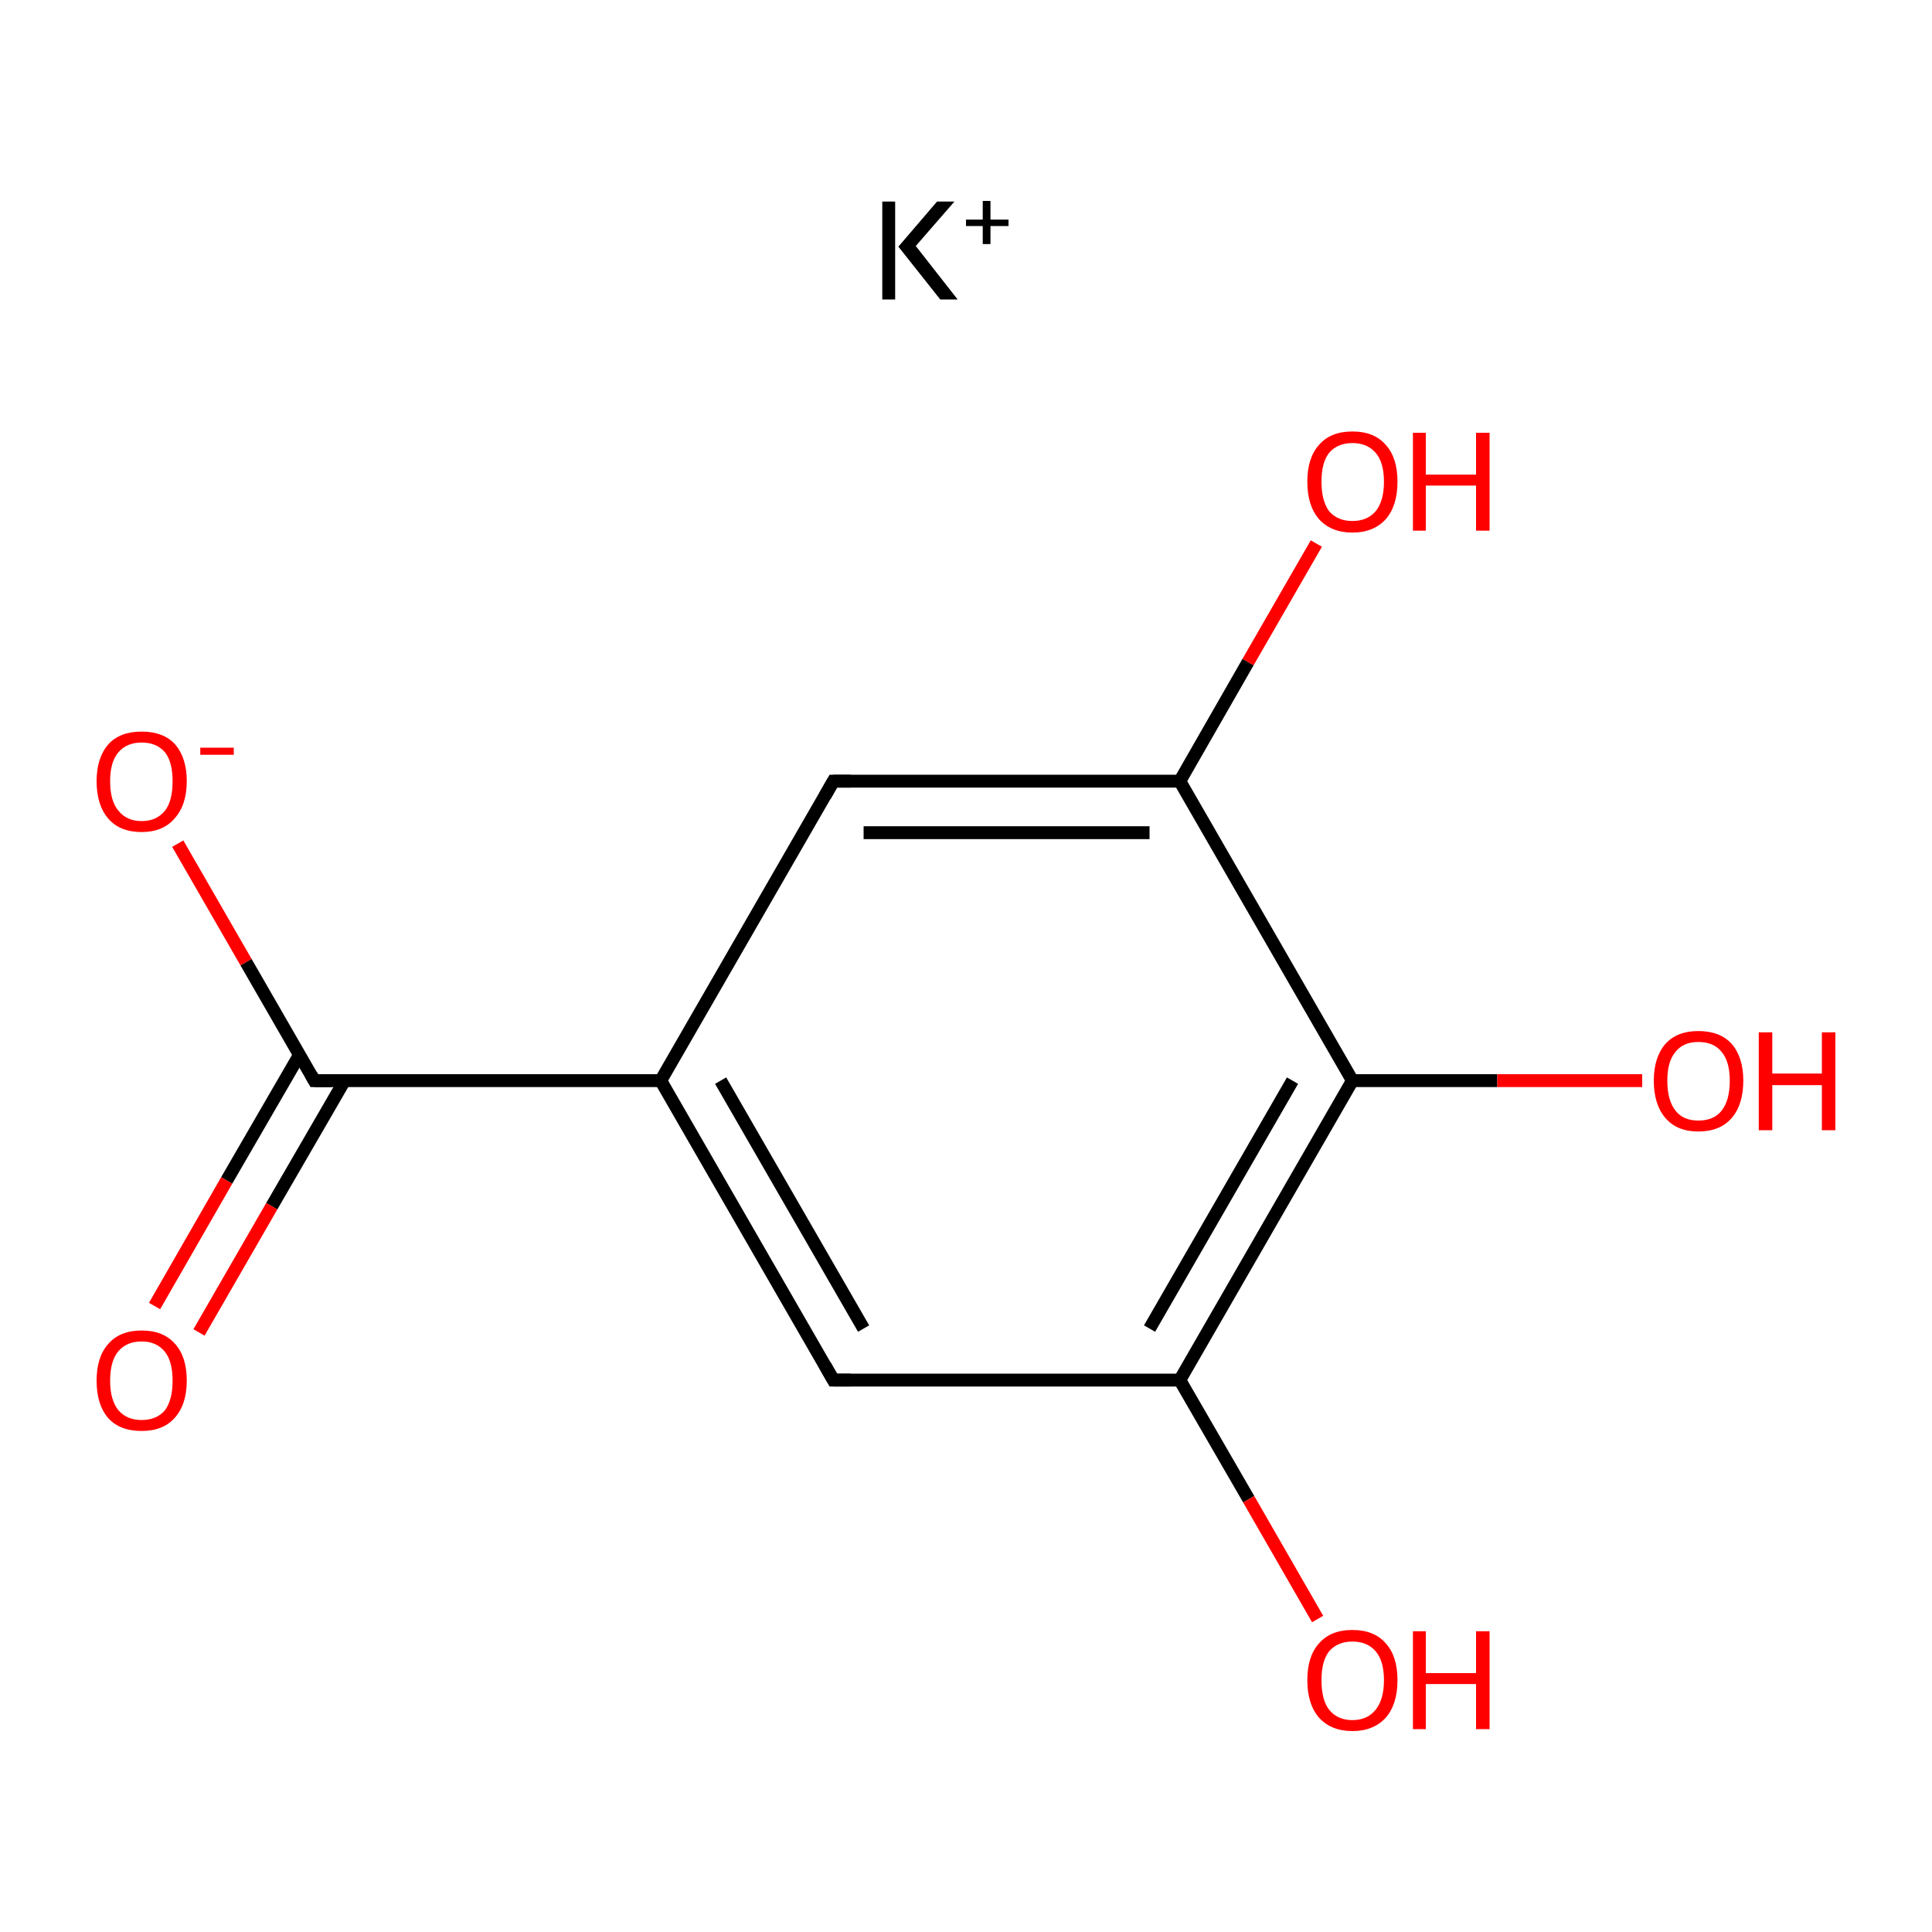 <?xml version='1.0' encoding='iso-8859-1'?>
<svg version='1.1' baseProfile='full'
              xmlns='http://www.w3.org/2000/svg'
                      xmlns:rdkit='http://www.rdkit.org/xml'
                      xmlns:xlink='http://www.w3.org/1999/xlink'
                  xml:space='preserve'
width='300px' height='300px' viewBox='0 0 300 300'>
<!-- END OF HEADER -->
<rect style='opacity:1.0;fill:#FFFFFF;stroke:none' width='300.0' height='300.0' x='0.0' y='0.0'> </rect>
<path class='bond-0 atom-0 atom-1' d='M 129.4,214.3 L 102.6,167.8' style='fill:none;fill-rule:evenodd;stroke:#000000;stroke-width:2.0px;stroke-linecap:butt;stroke-linejoin:miter;stroke-opacity:1' />
<path class='bond-0 atom-0 atom-1' d='M 134.1,206.3 L 111.9,167.8' style='fill:none;fill-rule:evenodd;stroke:#000000;stroke-width:2.0px;stroke-linecap:butt;stroke-linejoin:miter;stroke-opacity:1' />
<path class='bond-1 atom-1 atom-2' d='M 102.6,167.8 L 129.4,121.3' style='fill:none;fill-rule:evenodd;stroke:#000000;stroke-width:2.0px;stroke-linecap:butt;stroke-linejoin:miter;stroke-opacity:1' />
<path class='bond-2 atom-2 atom-3' d='M 129.4,121.3 L 183.2,121.3' style='fill:none;fill-rule:evenodd;stroke:#000000;stroke-width:2.0px;stroke-linecap:butt;stroke-linejoin:miter;stroke-opacity:1' />
<path class='bond-2 atom-2 atom-3' d='M 134.1,129.3 L 178.5,129.3' style='fill:none;fill-rule:evenodd;stroke:#000000;stroke-width:2.0px;stroke-linecap:butt;stroke-linejoin:miter;stroke-opacity:1' />
<path class='bond-3 atom-3 atom-4' d='M 183.2,121.3 L 210.0,167.8' style='fill:none;fill-rule:evenodd;stroke:#000000;stroke-width:2.0px;stroke-linecap:butt;stroke-linejoin:miter;stroke-opacity:1' />
<path class='bond-4 atom-4 atom-5' d='M 210.0,167.8 L 183.2,214.3' style='fill:none;fill-rule:evenodd;stroke:#000000;stroke-width:2.0px;stroke-linecap:butt;stroke-linejoin:miter;stroke-opacity:1' />
<path class='bond-4 atom-4 atom-5' d='M 200.7,167.8 L 178.5,206.3' style='fill:none;fill-rule:evenodd;stroke:#000000;stroke-width:2.0px;stroke-linecap:butt;stroke-linejoin:miter;stroke-opacity:1' />
<path class='bond-5 atom-5 atom-6' d='M 183.2,214.3 L 193.9,232.8' style='fill:none;fill-rule:evenodd;stroke:#000000;stroke-width:2.0px;stroke-linecap:butt;stroke-linejoin:miter;stroke-opacity:1' />
<path class='bond-5 atom-5 atom-6' d='M 193.9,232.8 L 204.6,251.4' style='fill:none;fill-rule:evenodd;stroke:#FF0000;stroke-width:2.0px;stroke-linecap:butt;stroke-linejoin:miter;stroke-opacity:1' />
<path class='bond-6 atom-4 atom-7' d='M 210.0,167.8 L 232.5,167.8' style='fill:none;fill-rule:evenodd;stroke:#000000;stroke-width:2.0px;stroke-linecap:butt;stroke-linejoin:miter;stroke-opacity:1' />
<path class='bond-6 atom-4 atom-7' d='M 232.5,167.8 L 255.0,167.8' style='fill:none;fill-rule:evenodd;stroke:#FF0000;stroke-width:2.0px;stroke-linecap:butt;stroke-linejoin:miter;stroke-opacity:1' />
<path class='bond-7 atom-3 atom-8' d='M 183.2,121.3 L 193.8,102.8' style='fill:none;fill-rule:evenodd;stroke:#000000;stroke-width:2.0px;stroke-linecap:butt;stroke-linejoin:miter;stroke-opacity:1' />
<path class='bond-7 atom-3 atom-8' d='M 193.8,102.8 L 204.4,84.4' style='fill:none;fill-rule:evenodd;stroke:#FF0000;stroke-width:2.0px;stroke-linecap:butt;stroke-linejoin:miter;stroke-opacity:1' />
<path class='bond-8 atom-1 atom-9' d='M 102.6,167.8 L 48.8,167.8' style='fill:none;fill-rule:evenodd;stroke:#000000;stroke-width:2.0px;stroke-linecap:butt;stroke-linejoin:miter;stroke-opacity:1' />
<path class='bond-9 atom-9 atom-10' d='M 46.5,163.8 L 35.2,183.3' style='fill:none;fill-rule:evenodd;stroke:#000000;stroke-width:2.0px;stroke-linecap:butt;stroke-linejoin:miter;stroke-opacity:1' />
<path class='bond-9 atom-9 atom-10' d='M 35.2,183.3 L 24.0,202.8' style='fill:none;fill-rule:evenodd;stroke:#FF0000;stroke-width:2.0px;stroke-linecap:butt;stroke-linejoin:miter;stroke-opacity:1' />
<path class='bond-9 atom-9 atom-10' d='M 53.5,167.8 L 42.2,187.3' style='fill:none;fill-rule:evenodd;stroke:#000000;stroke-width:2.0px;stroke-linecap:butt;stroke-linejoin:miter;stroke-opacity:1' />
<path class='bond-9 atom-9 atom-10' d='M 42.2,187.3 L 30.9,206.9' style='fill:none;fill-rule:evenodd;stroke:#FF0000;stroke-width:2.0px;stroke-linecap:butt;stroke-linejoin:miter;stroke-opacity:1' />
<path class='bond-10 atom-9 atom-11' d='M 48.8,167.8 L 38.2,149.4' style='fill:none;fill-rule:evenodd;stroke:#000000;stroke-width:2.0px;stroke-linecap:butt;stroke-linejoin:miter;stroke-opacity:1' />
<path class='bond-10 atom-9 atom-11' d='M 38.2,149.4 L 27.6,131.0' style='fill:none;fill-rule:evenodd;stroke:#FF0000;stroke-width:2.0px;stroke-linecap:butt;stroke-linejoin:miter;stroke-opacity:1' />
<path class='bond-11 atom-5 atom-0' d='M 183.2,214.3 L 129.4,214.3' style='fill:none;fill-rule:evenodd;stroke:#000000;stroke-width:2.0px;stroke-linecap:butt;stroke-linejoin:miter;stroke-opacity:1' />
<path d='M 128.1,212.0 L 129.4,214.3 L 132.1,214.3' style='fill:none;stroke:#000000;stroke-width:2.0px;stroke-linecap:butt;stroke-linejoin:miter;stroke-miterlimit:10;stroke-opacity:1;' />
<path d='M 128.1,123.6 L 129.4,121.3 L 132.1,121.3' style='fill:none;stroke:#000000;stroke-width:2.0px;stroke-linecap:butt;stroke-linejoin:miter;stroke-miterlimit:10;stroke-opacity:1;' />
<path d='M 51.5,167.8 L 48.8,167.8 L 48.3,166.9' style='fill:none;stroke:#000000;stroke-width:2.0px;stroke-linecap:butt;stroke-linejoin:miter;stroke-miterlimit:10;stroke-opacity:1;' />
<path class='atom-6' d='M 203.0 260.9
Q 203.0 257.2, 204.8 255.2
Q 206.6 253.1, 210.0 253.1
Q 213.4 253.1, 215.2 255.2
Q 217.0 257.2, 217.0 260.9
Q 217.0 264.6, 215.2 266.7
Q 213.3 268.8, 210.0 268.8
Q 206.7 268.8, 204.8 266.7
Q 203.0 264.6, 203.0 260.9
M 210.0 267.1
Q 212.3 267.1, 213.6 265.5
Q 214.9 263.9, 214.9 260.9
Q 214.9 257.9, 213.6 256.4
Q 212.3 254.9, 210.0 254.9
Q 207.7 254.9, 206.4 256.4
Q 205.2 257.9, 205.2 260.9
Q 205.2 264.0, 206.4 265.5
Q 207.7 267.1, 210.0 267.1
' fill='#FF0000'/>
<path class='atom-6' d='M 219.4 253.3
L 221.4 253.3
L 221.4 259.8
L 229.2 259.8
L 229.2 253.3
L 231.3 253.3
L 231.3 268.5
L 229.2 268.5
L 229.2 261.5
L 221.4 261.5
L 221.4 268.5
L 219.4 268.5
L 219.4 253.3
' fill='#FF0000'/>
<path class='atom-7' d='M 256.8 167.8
Q 256.8 164.2, 258.6 162.1
Q 260.4 160.1, 263.7 160.1
Q 267.1 160.1, 268.9 162.1
Q 270.7 164.2, 270.7 167.8
Q 270.7 171.5, 268.9 173.6
Q 267.1 175.7, 263.7 175.7
Q 260.4 175.7, 258.6 173.6
Q 256.8 171.5, 256.8 167.8
M 263.7 174.0
Q 266.1 174.0, 267.3 172.5
Q 268.6 170.9, 268.6 167.8
Q 268.6 164.8, 267.3 163.3
Q 266.1 161.8, 263.7 161.8
Q 261.4 161.8, 260.2 163.3
Q 258.9 164.8, 258.9 167.8
Q 258.9 170.9, 260.2 172.5
Q 261.4 174.0, 263.7 174.0
' fill='#FF0000'/>
<path class='atom-7' d='M 273.1 160.3
L 275.2 160.3
L 275.2 166.7
L 282.9 166.7
L 282.9 160.3
L 285.0 160.3
L 285.0 175.5
L 282.9 175.5
L 282.9 168.5
L 275.2 168.5
L 275.2 175.5
L 273.1 175.5
L 273.1 160.3
' fill='#FF0000'/>
<path class='atom-8' d='M 203.0 74.8
Q 203.0 71.1, 204.8 69.1
Q 206.6 67.0, 210.0 67.0
Q 213.4 67.0, 215.2 69.1
Q 217.0 71.1, 217.0 74.8
Q 217.0 78.5, 215.2 80.6
Q 213.3 82.7, 210.0 82.7
Q 206.7 82.7, 204.8 80.6
Q 203.0 78.5, 203.0 74.8
M 210.0 80.9
Q 212.3 80.9, 213.6 79.4
Q 214.9 77.8, 214.9 74.8
Q 214.9 71.8, 213.6 70.3
Q 212.3 68.8, 210.0 68.8
Q 207.7 68.8, 206.4 70.3
Q 205.2 71.8, 205.2 74.8
Q 205.2 77.8, 206.4 79.4
Q 207.7 80.9, 210.0 80.9
' fill='#FF0000'/>
<path class='atom-8' d='M 219.4 67.2
L 221.4 67.2
L 221.4 73.7
L 229.2 73.7
L 229.2 67.2
L 231.3 67.2
L 231.3 82.4
L 229.2 82.4
L 229.2 75.4
L 221.4 75.4
L 221.4 82.4
L 219.4 82.4
L 219.4 67.2
' fill='#FF0000'/>
<path class='atom-10' d='M 15.0 214.4
Q 15.0 210.7, 16.8 208.7
Q 18.6 206.6, 22.0 206.6
Q 25.4 206.6, 27.2 208.7
Q 29.0 210.7, 29.0 214.4
Q 29.0 218.1, 27.1 220.2
Q 25.3 222.2, 22.0 222.2
Q 18.6 222.2, 16.8 220.2
Q 15.0 218.1, 15.0 214.4
M 22.0 220.5
Q 24.3 220.5, 25.6 219.0
Q 26.8 217.4, 26.8 214.4
Q 26.8 211.4, 25.6 209.9
Q 24.3 208.3, 22.0 208.3
Q 19.7 208.3, 18.4 209.8
Q 17.1 211.3, 17.1 214.4
Q 17.1 217.4, 18.4 219.0
Q 19.7 220.5, 22.0 220.5
' fill='#FF0000'/>
<path class='atom-11' d='M 15.0 121.3
Q 15.0 117.7, 16.8 115.6
Q 18.6 113.6, 22.0 113.6
Q 25.4 113.6, 27.2 115.6
Q 29.0 117.7, 29.0 121.3
Q 29.0 125.0, 27.1 127.1
Q 25.3 129.2, 22.0 129.2
Q 18.6 129.2, 16.8 127.1
Q 15.0 125.0, 15.0 121.3
M 22.0 127.5
Q 24.3 127.5, 25.6 125.9
Q 26.8 124.4, 26.8 121.3
Q 26.8 118.3, 25.6 116.8
Q 24.3 115.3, 22.0 115.3
Q 19.7 115.3, 18.4 116.8
Q 17.1 118.3, 17.1 121.3
Q 17.1 124.4, 18.4 125.9
Q 19.7 127.5, 22.0 127.5
' fill='#FF0000'/>
<path class='atom-11' d='M 31.1 116.1
L 36.3 116.1
L 36.3 117.2
L 31.1 117.2
L 31.1 116.1
' fill='#FF0000'/>
<path class='atom-12' d='M 137.0 31.3
L 139.0 31.3
L 139.0 46.5
L 137.0 46.5
L 137.0 31.3
M 145.5 31.3
L 148.2 31.3
L 142.2 38.2
L 148.7 46.5
L 146.0 46.5
L 139.5 38.3
L 145.5 31.3
' fill='#000000'/>
<path class='atom-12' d='M 150.0 34.1
L 152.6 34.1
L 152.6 31.2
L 153.8 31.2
L 153.8 34.1
L 156.6 34.1
L 156.6 35.1
L 153.8 35.1
L 153.8 37.9
L 152.6 37.9
L 152.6 35.1
L 150.0 35.1
L 150.0 34.1
' fill='#000000'/>
</svg>
